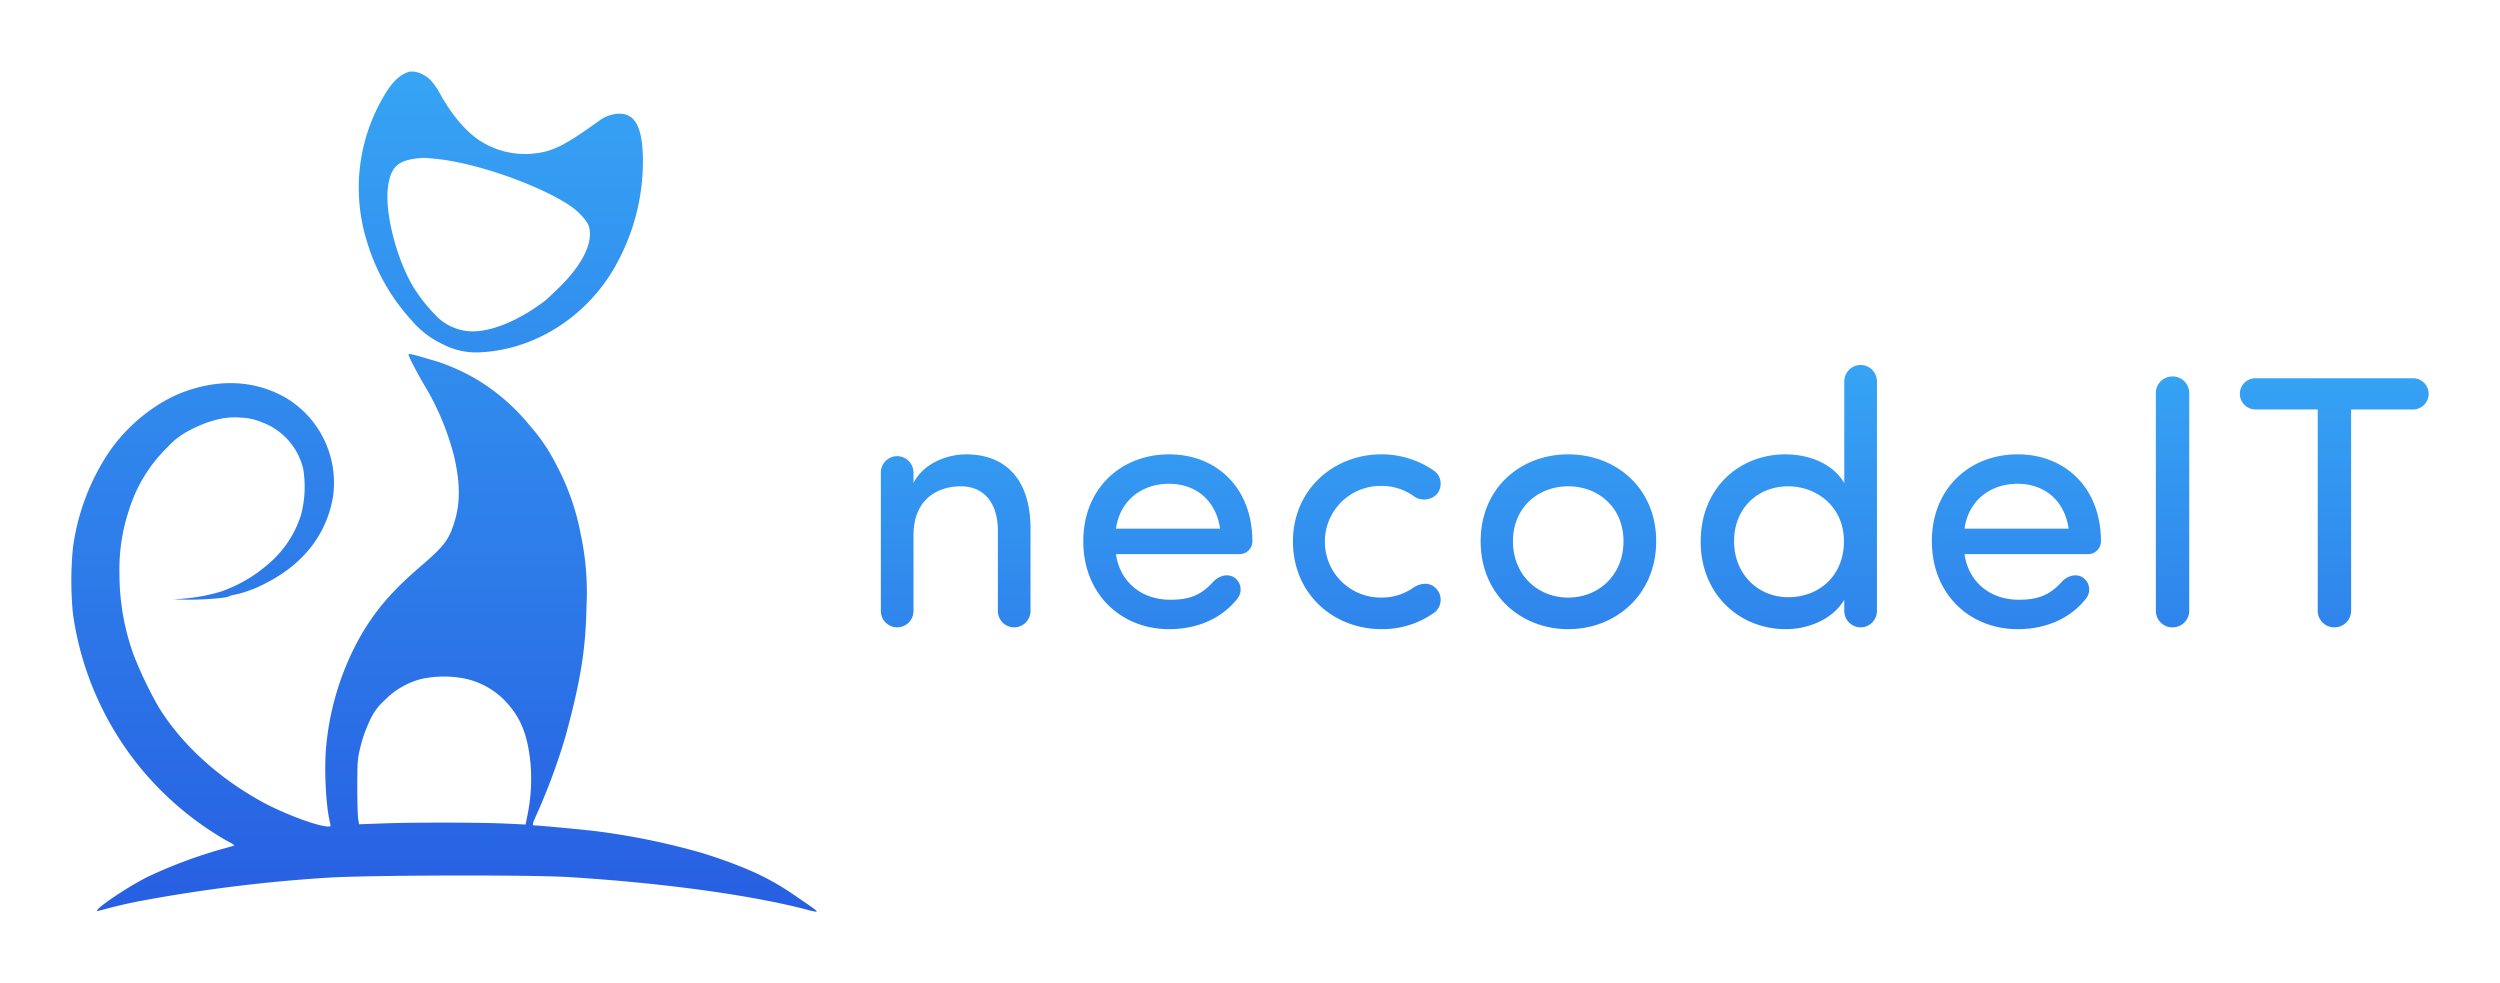 <svg xmlns="http://www.w3.org/2000/svg" xmlns:xlink="http://www.w3.org/1999/xlink" width="578.069" height="227.307" viewBox="0 0 578.069 227.307">
    <defs>
      <linearGradient id="linear-gradient" x1="0.5" x2="0.5" y2="1" gradientUnits="objectBoundingBox">
        <stop offset="0" stop-color="#36a4f4"/>
        <stop offset="1" stop-color="#275fe2"/>
      </linearGradient>
      <filter id="Union_1" x="0" y="0" width="205.333" height="227.307" filterUnits="userSpaceOnUse">
        <feOffset dy="4" input="SourceAlpha"/>
        <feGaussianBlur stdDeviation="5.5" result="blur"/>
        <feFlood flood-opacity="0.271"/>
        <feComposite operator="in" in2="blur"/>
        <feComposite in="SourceGraphic"/>
      </filter>
      <linearGradient id="linear-gradient-2" x2="0.515" y2="1.196" xlink:href="#linear-gradient"/>
      <filter id="Path_17" x="187.173" y="67.896" width="390.896" height="94.088" filterUnits="userSpaceOnUse">
        <feOffset dy="3" input="SourceAlpha"/>
        <feGaussianBlur stdDeviation="5.5" result="blur-2"/>
        <feFlood flood-opacity="0.271"/>
        <feComposite operator="in" in2="blur-2"/>
        <feComposite in="SourceGraphic"/>
      </filter>
    </defs>
    <g id="Logo_Horizontal" data-name="Logo Horizontal" transform="translate(16.5 12.5)">
      <g transform="matrix(1, 0, 0, 1, -16.5, -12.5)" filter="url(#Union_1)">
        <path id="Union_1-2" data-name="Union 1" d="M-2.086,97.79c-13.224-3.416-33.228-6.129-54.9-7.485-8.659-.548-46.739-.444-55.554.131A357.691,357.691,0,0,0-155.318,95.7c-2.973.521-7.172,1.512-10.224,2.373-2.634.756,5.634-5.008,11.085-7.772a110.1,110.1,0,0,1,17.631-6.573c1.33-.365,2.478-.7,2.53-.757a8.023,8.023,0,0,0-1.539-.939,72.472,72.472,0,0,1-20.187-16.979,71.971,71.971,0,0,1-15.6-35.549,78.234,78.234,0,0,1,0-15.44,52.283,52.283,0,0,1,7.772-21.179c4.3-6.729,11.345-12.468,18.283-14.919,8.267-2.92,16.092-2.425,22.978,1.409a22.881,22.881,0,0,1,11.084,23c-1.434,8.555-6.755,15.44-15.258,19.822a28.653,28.653,0,0,1-7.433,2.817,4.544,4.544,0,0,0-1.461.418c-.444.339-5.686.756-9.364.73l-3.39-.052,2.53-.209a41.146,41.146,0,0,0,8.555-1.642A33.374,33.374,0,0,0-126.5,17.954a24.536,24.536,0,0,0,7.59-11.346,25.352,25.352,0,0,0,.522-10.667,15.208,15.208,0,0,0-9.468-10.772,13.7,13.7,0,0,0-4.929-1.1c-3.6-.339-7.459.625-11.972,2.973a17.9,17.9,0,0,0-5.086,3.938,34.459,34.459,0,0,0-8.842,14.5,43.063,43.063,0,0,0-2.191,14.58,55.026,55.026,0,0,0,3.234,18.752A89.173,89.173,0,0,0-151.9,50.843c5.216,8.608,13.823,16.51,24.152,22.144,4.981,2.713,12.832,5.634,15.179,5.634.522,0,.574-.078.418-.731-1.069-4.146-1.487-13.614-.808-18.961a64.148,64.148,0,0,1,7.146-23.135c3.625-6.6,7.537-11.294,14.4-17.188,5.373-4.616,6.6-6.129,7.8-9.806,1.591-4.721,1.591-9.52.052-16.015A61.148,61.148,0,0,0-90.113-23c-.574-.913-1.748-3-2.608-4.668-1.226-2.3-1.487-3-1.147-3a20.289,20.289,0,0,1,2.687.653c1.226.365,3.077.913,4.069,1.2a47.96,47.96,0,0,1,9.363,4.355A47.819,47.819,0,0,1-65.8-13.866a42.007,42.007,0,0,1,5.9,8.763,55.961,55.961,0,0,1,5.633,15.91,64.172,64.172,0,0,1,1.382,16.927c-.183,9.885-1.356,17.162-4.851,30.02A142.85,142.85,0,0,1-64.474,75.96c-.991,2.217-1.017,2.4-.391,2.4.94,0,11.972,1.043,14.137,1.33a162.853,162.853,0,0,1,24.517,5.034,110.456,110.456,0,0,1,10.876,3.938,58.491,58.491,0,0,1,10.8,6.025C-.495,97.44.812,98.307.183,98.307A15.742,15.742,0,0,1-2.086,97.79ZM-71.437,77.942l4.459.209.444-2.165a41.893,41.893,0,0,0,.7-11.946c-.678-6.964-2.425-11.084-6.416-15.023A18.221,18.221,0,0,0-80.8,44.453a25,25,0,0,0-10.224.026,18.281,18.281,0,0,0-8.5,4.9,13.773,13.773,0,0,0-3.573,4.981,31.218,31.218,0,0,0-2.034,5.738c-.7,2.869-.731,3.287-.757,9.259,0,3.443.1,6.808.209,7.511l.209,1.226,5.138-.183c3.29-.137,8.768-.2,14.2-.2C-80.2,77.713-74.325,77.792-71.437,77.942ZM-86.07-32.88a21.254,21.254,0,0,1-7.2-5.477,46.759,46.759,0,0,1-10.407-18.388,41.623,41.623,0,0,1,4.513-34.48c1.7-2.687,3.286-4.069,5.4-4.721a5.405,5.405,0,0,1,3.181.757c1.356.678,2.556,2.06,3.86,4.407,2.817,5.086,6.286,9.1,9.625,11.085a19.217,19.217,0,0,0,10.85,2.791c5.112-.313,7.642-1.487,16.04-7.486a8.422,8.422,0,0,1,4.877-1.825c3.6,0,5.243,2.921,5.477,9.676a49.16,49.16,0,0,1-5.4,23.761c-5.946,11.972-17.6,20.291-30.307,21.6a27.985,27.985,0,0,1-2.867.165A16.5,16.5,0,0,1-86.07-32.88Zm-4.513-43.114c-5.685.339-7.485,1.774-8.189,6.573-.835,5.79,1.851,16.562,5.79,23.187a37.778,37.778,0,0,0,5.973,7.381,11.937,11.937,0,0,0,7.772,2.974c4.694,0,10.928-2.634,16.771-7.094.364-.287,1.877-1.7,3.364-3.156,5.269-5.164,7.8-10.328,6.808-13.9-.418-1.435-2.425-3.626-4.7-5.112-7.068-4.591-20.526-9.364-29.681-10.511-1.643-.193-3.287-.342-3.81-.342C-90.521-76-90.556-76-90.582-75.993Z" transform="translate(188.5 108.5)" fill="url(#linear-gradient)"/>
      </g>
      <g transform="matrix(1, 0, 0, 1, -16.5, -12.5)" filter="url(#Path_17)">
        <path id="Path_17-2" data-name="Path 17" d="M-169.071-35.358a3.808,3.808,0,0,0-3.818-3.818,3.791,3.791,0,0,0-3.735,3.818V-3.4A3.791,3.791,0,0,0-172.889.415,3.808,3.808,0,0,0-169.071-3.4V-20.916c0-8.217,5.478-11.288,10.956-11.288,5.312,0,8.549,3.818,8.549,10.292V-3.4A3.791,3.791,0,0,0-145.831.415,3.808,3.808,0,0,0-142.013-3.4V-22.41c0-10.873-5.312-17.181-14.94-17.181-4.233,0-9.794,1.992-12.118,6.64Zm46.812,12.948c.913-6.474,5.893-10.375,12.284-10.375,6.225,0,10.873,3.9,11.786,10.375Zm31.54,2.905c0-12.284-8.217-20.086-19.256-20.086s-19.837,7.8-19.837,20.086S-121.014.83-109.975.83c6.308,0,12.118-2.324,15.853-7.138a3.363,3.363,0,0,0-.664-4.731c-1.494-1.079-3.652-.581-5.063,1-2.656,2.905-5.229,4.067-9.877,4.067-6.557,0-11.62-4.067-12.533-10.541h28.552A2.975,2.975,0,0,0-90.719-19.505Zm16.766.249A12.859,12.859,0,0,1-60.839-32.287a12.607,12.607,0,0,1,7.387,2.324A4.114,4.114,0,0,0-48.14-30.3a3.733,3.733,0,0,0-.415-5.4,21.414,21.414,0,0,0-12.284-3.9c-10.956,0-20.418,7.968-20.5,20.086C-81.34-7.221-71.878.83-60.839.83a20.638,20.638,0,0,0,12.284-3.9,3.733,3.733,0,0,0,.415-5.4c-1.411-1.577-3.486-1.494-5.312-.332a12.607,12.607,0,0,1-7.387,2.324A12.9,12.9,0,0,1-73.953-19.256ZM-17.679.83C-6.64.83,2.656-7.221,2.656-19.505s-9.3-20.086-20.335-20.086-20.252,7.8-20.252,20.086S-28.718.83-17.679.83Zm0-7.3c-6.972,0-12.782-5.146-12.782-13.031,0-7.8,5.81-12.7,12.782-12.7S-4.9-27.307-4.9-19.505C-4.9-11.62-10.707-6.474-17.679-6.474ZM46.148-32.951c-2.573-4.4-7.968-6.64-13.612-6.64-10.707,0-19.588,7.8-19.588,20.169C12.948-7.138,21.995.83,32.619.83c5.4,0,10.956-2.407,13.529-6.806V-3.4A3.808,3.808,0,0,0,49.966.415,3.791,3.791,0,0,0,53.7-3.4V-56.44a3.791,3.791,0,0,0-3.735-3.818,3.808,3.808,0,0,0-3.818,3.818Zm-.083,13.446c0,8.217-5.976,12.948-12.865,12.948-6.972,0-12.533-5.312-12.533-12.948,0-7.719,5.561-12.7,12.533-12.7C39.425-32.2,46.065-27.805,46.065-19.505ZM73.953-22.41c.913-6.474,5.893-10.375,12.284-10.375,6.225,0,10.873,3.9,11.786,10.375Zm31.54,2.905c0-12.284-8.217-20.086-19.256-20.086S66.4-31.789,66.4-19.505,75.2.83,86.237.83c6.308,0,12.118-2.324,15.853-7.138a3.363,3.363,0,0,0-.664-4.731c-1.494-1.079-3.652-.581-5.063,1-2.656,2.905-5.229,4.067-9.877,4.067-6.557,0-11.62-4.067-12.533-10.541H102.5A2.975,2.975,0,0,0,105.493-19.505Zm20.418-34.2a3.845,3.845,0,0,0-3.9-3.9,3.827,3.827,0,0,0-3.818,3.9V-3.486a3.827,3.827,0,0,0,3.818,3.9,3.845,3.845,0,0,0,3.9-3.9Zm29.714,3.735v46.48a3.827,3.827,0,0,0,3.818,3.9,3.845,3.845,0,0,0,3.9-3.9v-46.48H177.62a3.631,3.631,0,0,0,3.652-3.652,3.614,3.614,0,0,0-3.652-3.569H141.266a3.614,3.614,0,0,0-3.652,3.569,3.631,3.631,0,0,0,3.652,3.652Z" transform="translate(380.3 141.65)" fill="url(#linear-gradient-2)"/>
      </g>
    </g>
  </svg>
